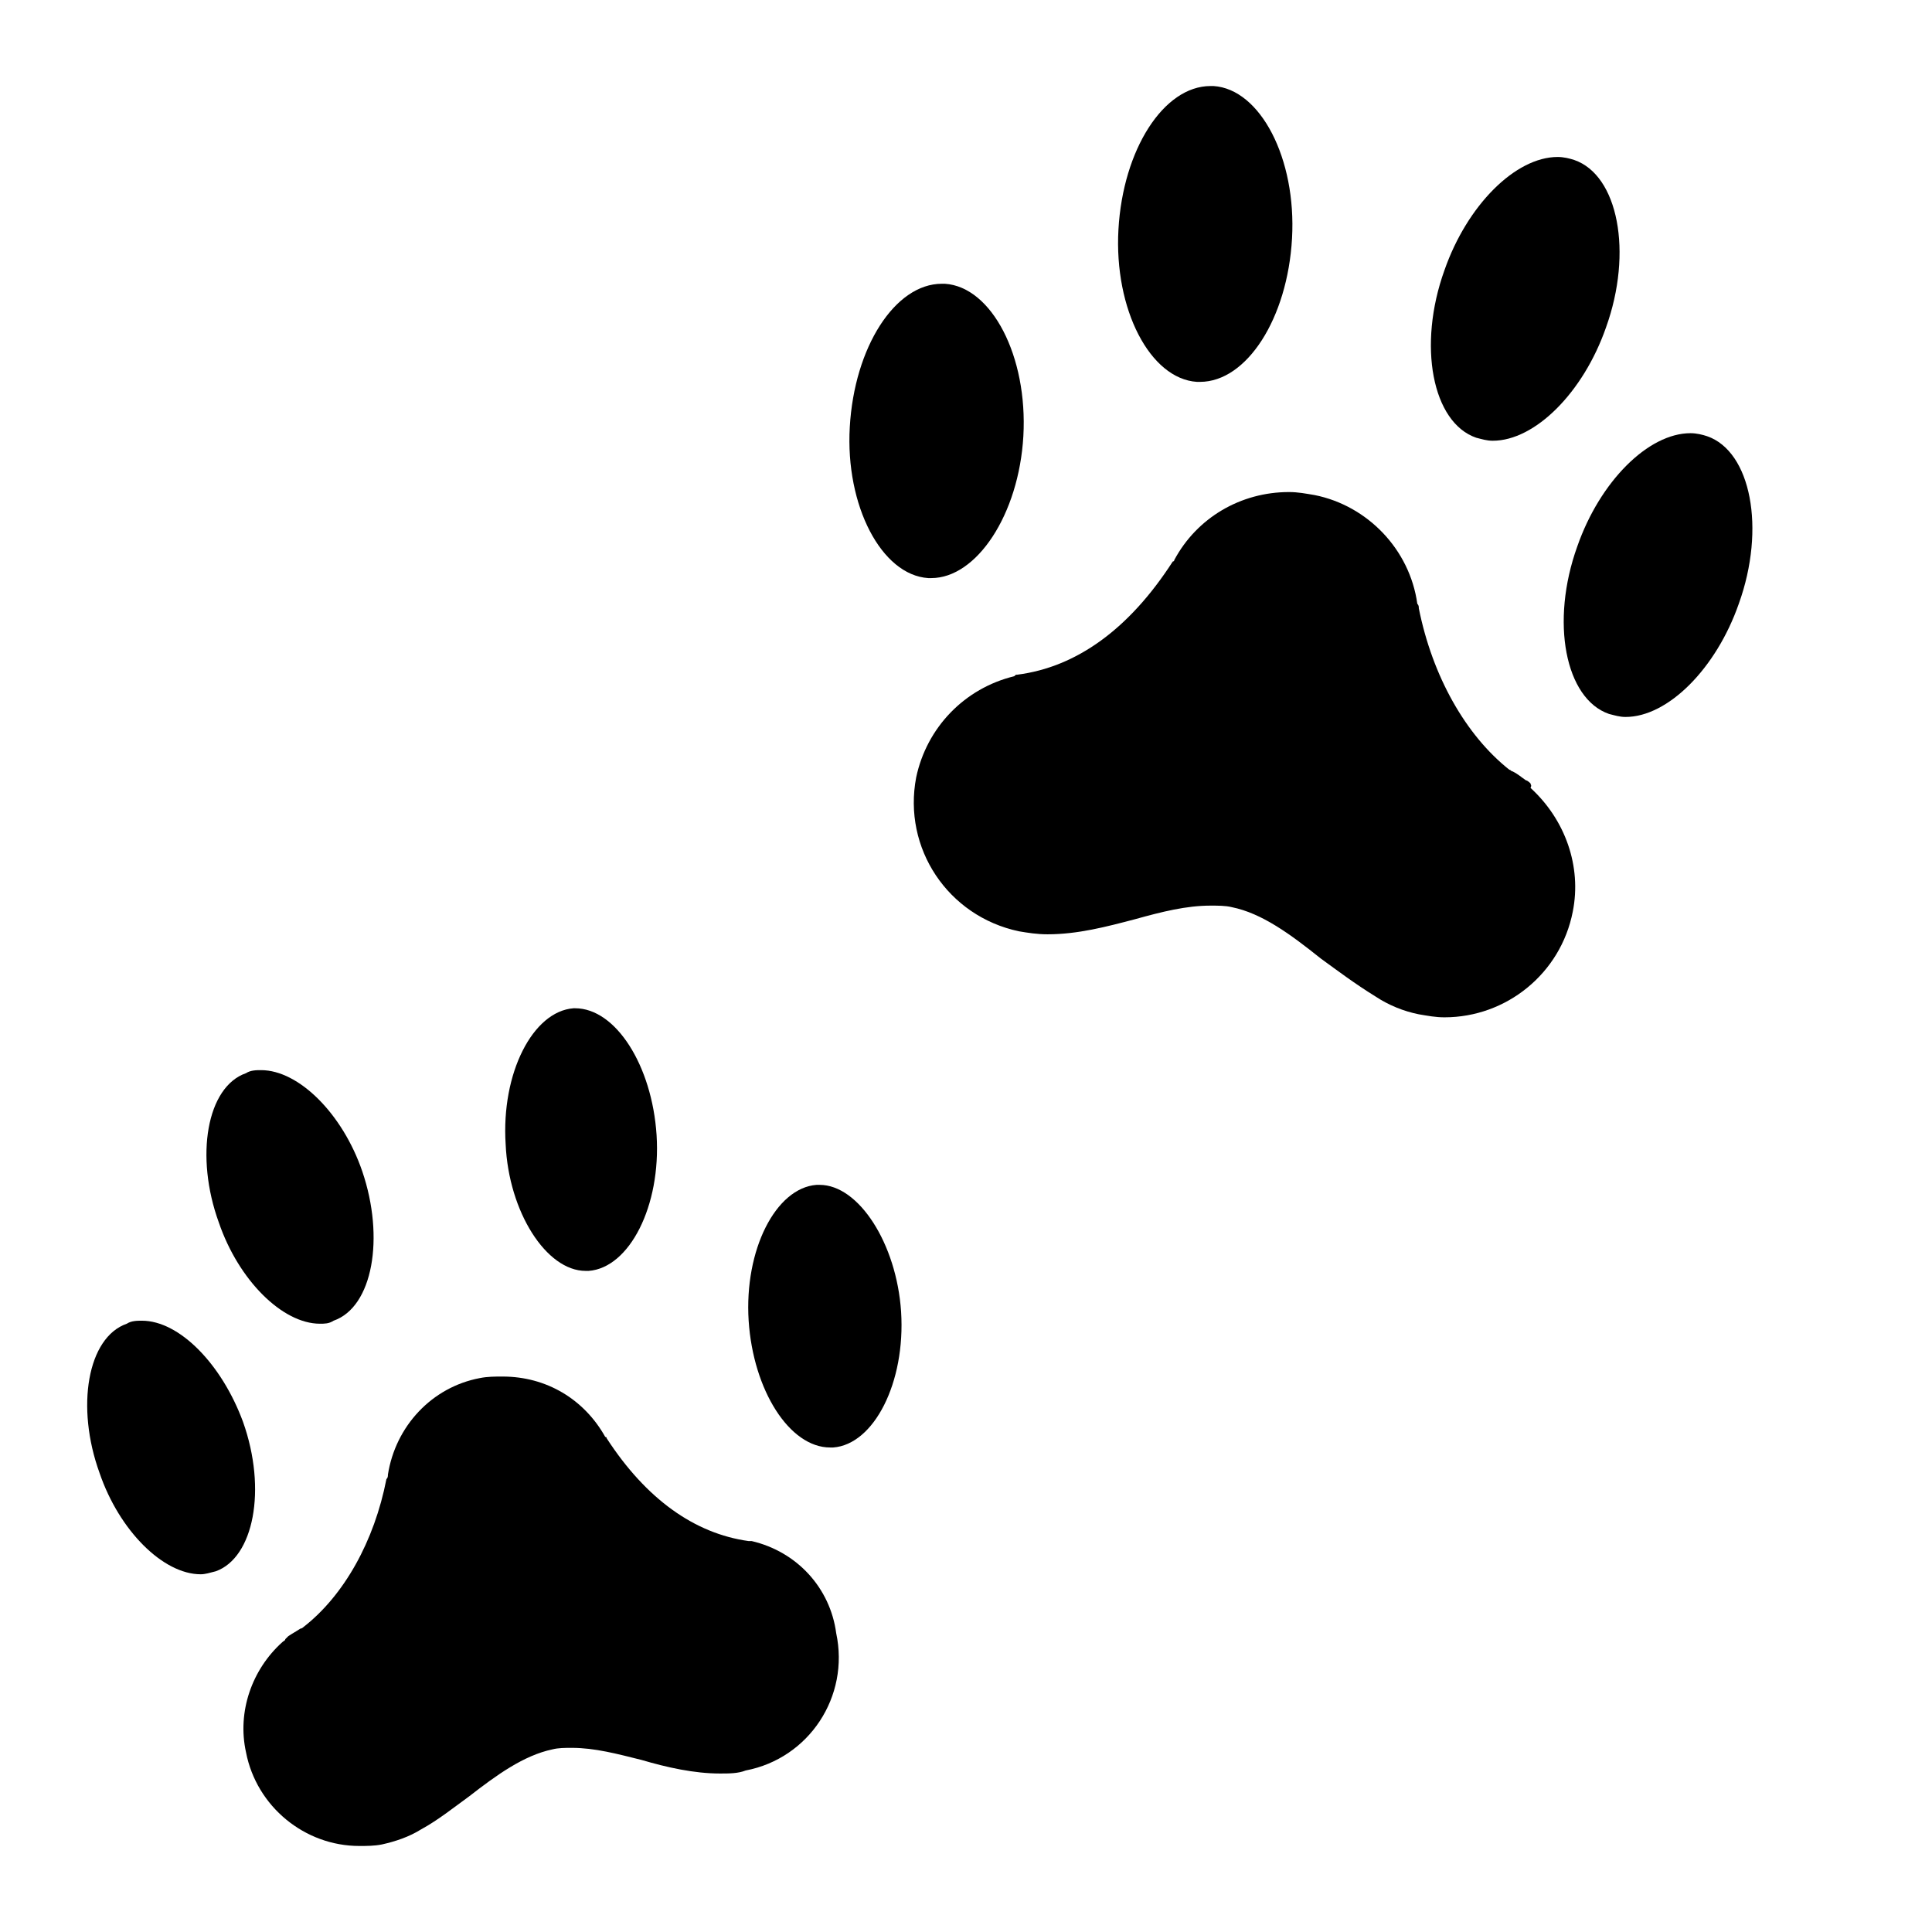 <svg width="128" height="128" xmlns="http://www.w3.org/2000/svg">
  <g>
    <path d="M16.1,94.2c-1.4-3.8-4.2-6.7-6.7-6.7c-0.3,0-0.7,0-1,0.2c-2.6,0.9-3.4,5.5-1.8,9.9c1.3,3.8,4.2,6.7,6.7,6.7 c0.3,0,0.6-0.1,1-0.2C16.8,103.2,17.7,98.7,16.1,94.2z"/>
    <path d="M49.8,102.1c-0.1,0-0.1,0-0.2,0c-3.6-0.5-6.8-2.8-9.4-6.8c0,0,0-0.1-0.1-0.1c-1.4-2.5-3.9-4-6.8-4c-0.5,0-1,0-1.5,0.1 c-3.2,0.6-5.6,3.2-6.1,6.4c0,0.1,0,0.2-0.1,0.3c-0.8,4.1-2.8,7.7-5.5,9.8c0,0-0.1,0.1-0.2,0.1c-0.3,0.2-0.5,0.3-0.8,0.5 c0,0,0,0-0.1,0.1l-0.1,0.1c0,0.1-0.1,0.1-0.2,0.2c-2,1.8-3,4.6-2.4,7.3c0.7,3.6,3.9,6.2,7.5,6.2c0.5,0,1,0,1.5-0.1 c0.9-0.2,1.8-0.5,2.6-1c1.1-0.6,2.1-1.4,3.2-2.2c1.8-1.4,3.6-2.7,5.5-3.1c0.4-0.1,0.8-0.1,1.3-0.1c1.5,0,3,0.4,4.6,0.8 c1.7,0.5,3.5,0.9,5.2,0.9c0.6,0,1.2,0,1.7-0.2c4.2-0.8,6.9-4.9,6-9.1C55,105.2,52.8,102.8,49.8,102.1z"/>
    <path d="M38.8,84.2H39c2.7-0.2,4.8-4.3,4.5-9c-0.3-4.6-2.7-8.4-5.4-8.4H38c-2.7,0.2-4.8,4.3-4.5,9C33.7,80.3,36.2,84.2,38.8,84.2z"/>
    <path d="M21.2,87.7c0.3,0,0.6,0,0.9-0.2c2.6-0.9,3.4-5.5,1.9-9.9c-1.3-3.8-4.2-6.7-6.7-6.7c-0.3,0-0.7,0-1,0.2 c-2.6,0.9-3.4,5.5-1.8,9.9C15.8,84.8,18.7,87.7,21.2,87.7z"/>
    <path d="M54.3,78.5h-0.2c-2.7,0.2-4.8,4.3-4.5,9c0.3,4.6,2.7,8.4,5.4,8.4h0.2c2.7-0.2,4.8-4.3,4.5-9C59.4,82.4,56.9,78.5,54.3,78.5 z"/>
    <path d="M61.5,38.3h0.2c3,0,5.8-4.2,6.1-9.4c0.3-5.3-2.1-9.9-5.2-10.1h-0.2c-3.1,0-5.8,4.2-6.1,9.5C56,33.5,58.4,38.1,61.5,38.3z"/>
    <path d="M79.3,25.3c0.1,0,0.2,0,0.2,0c3.1,0,5.8-4.2,6.1-9.5c0.3-5.3-2.1-9.9-5.2-10.1h-0.2c-3.1,0-5.8,4.2-6.1,9.5 C73.8,20.5,76.2,25.1,79.3,25.3z"/>
    <path d="M97.8,29c0.4,0.1,0.7,0.2,1.1,0.2c2.8,0,6-3.2,7.5-7.5c1.8-5,0.8-10.1-2.1-11.1c-0.3-0.1-0.7-0.2-1.1-0.2 c-2.8,0-6,3.2-7.5,7.5C93.9,22.9,94.9,28,97.8,29z"/>
    <path d="M101.4,51.9c0,0-0.2-0.2-0.3-0.2c-0.3-0.2-0.5-0.4-0.9-0.6c-0.1,0-0.1-0.1-0.2-0.1c-2.9-2.3-5.1-6.2-6-10.7 c0-0.1,0-0.2-0.1-0.3c-0.5-3.6-3.3-6.5-6.8-7.2c-0.6-0.1-1.1-0.2-1.7-0.2c-3.2,0-6.1,1.7-7.6,4.5c0,0,0,0.1-0.1,0.1 c-2.9,4.5-6.4,7-10.3,7.5c-0.1,0-0.1,0-0.2,0.1c-3.3,0.8-5.8,3.4-6.5,6.7c-0.9,4.7,2.1,9.2,6.8,10.2c0.6,0.1,1.2,0.2,1.9,0.2 c2,0,3.9-0.5,5.8-1c1.8-0.5,3.4-0.9,5-0.9c0.5,0,1,0,1.4,0.1c2,0.4,3.9,1.8,5.9,3.4c1.1,0.8,2.3,1.7,3.6,2.5c0.9,0.6,1.9,1,2.9,1.2 c0.6,0.1,1.1,0.2,1.7,0.2c4.1,0,7.7-2.9,8.5-7c0.6-3-0.5-6.1-2.8-8.2C101.5,52,101.4,52,101.4,51.9z"/>
    <path d="M113.1,28.9c-0.3-0.1-0.7-0.2-1.1-0.2c-2.8,0-6,3.2-7.5,7.5c-1.8,5-0.8,10.1,2.1,11.1c0.4,0.1,0.7,0.2,1.1,0.2 c2.8,0,6-3.2,7.5-7.5C117,35,116,29.9,113.1,28.9z"/>
  </g>
</svg>